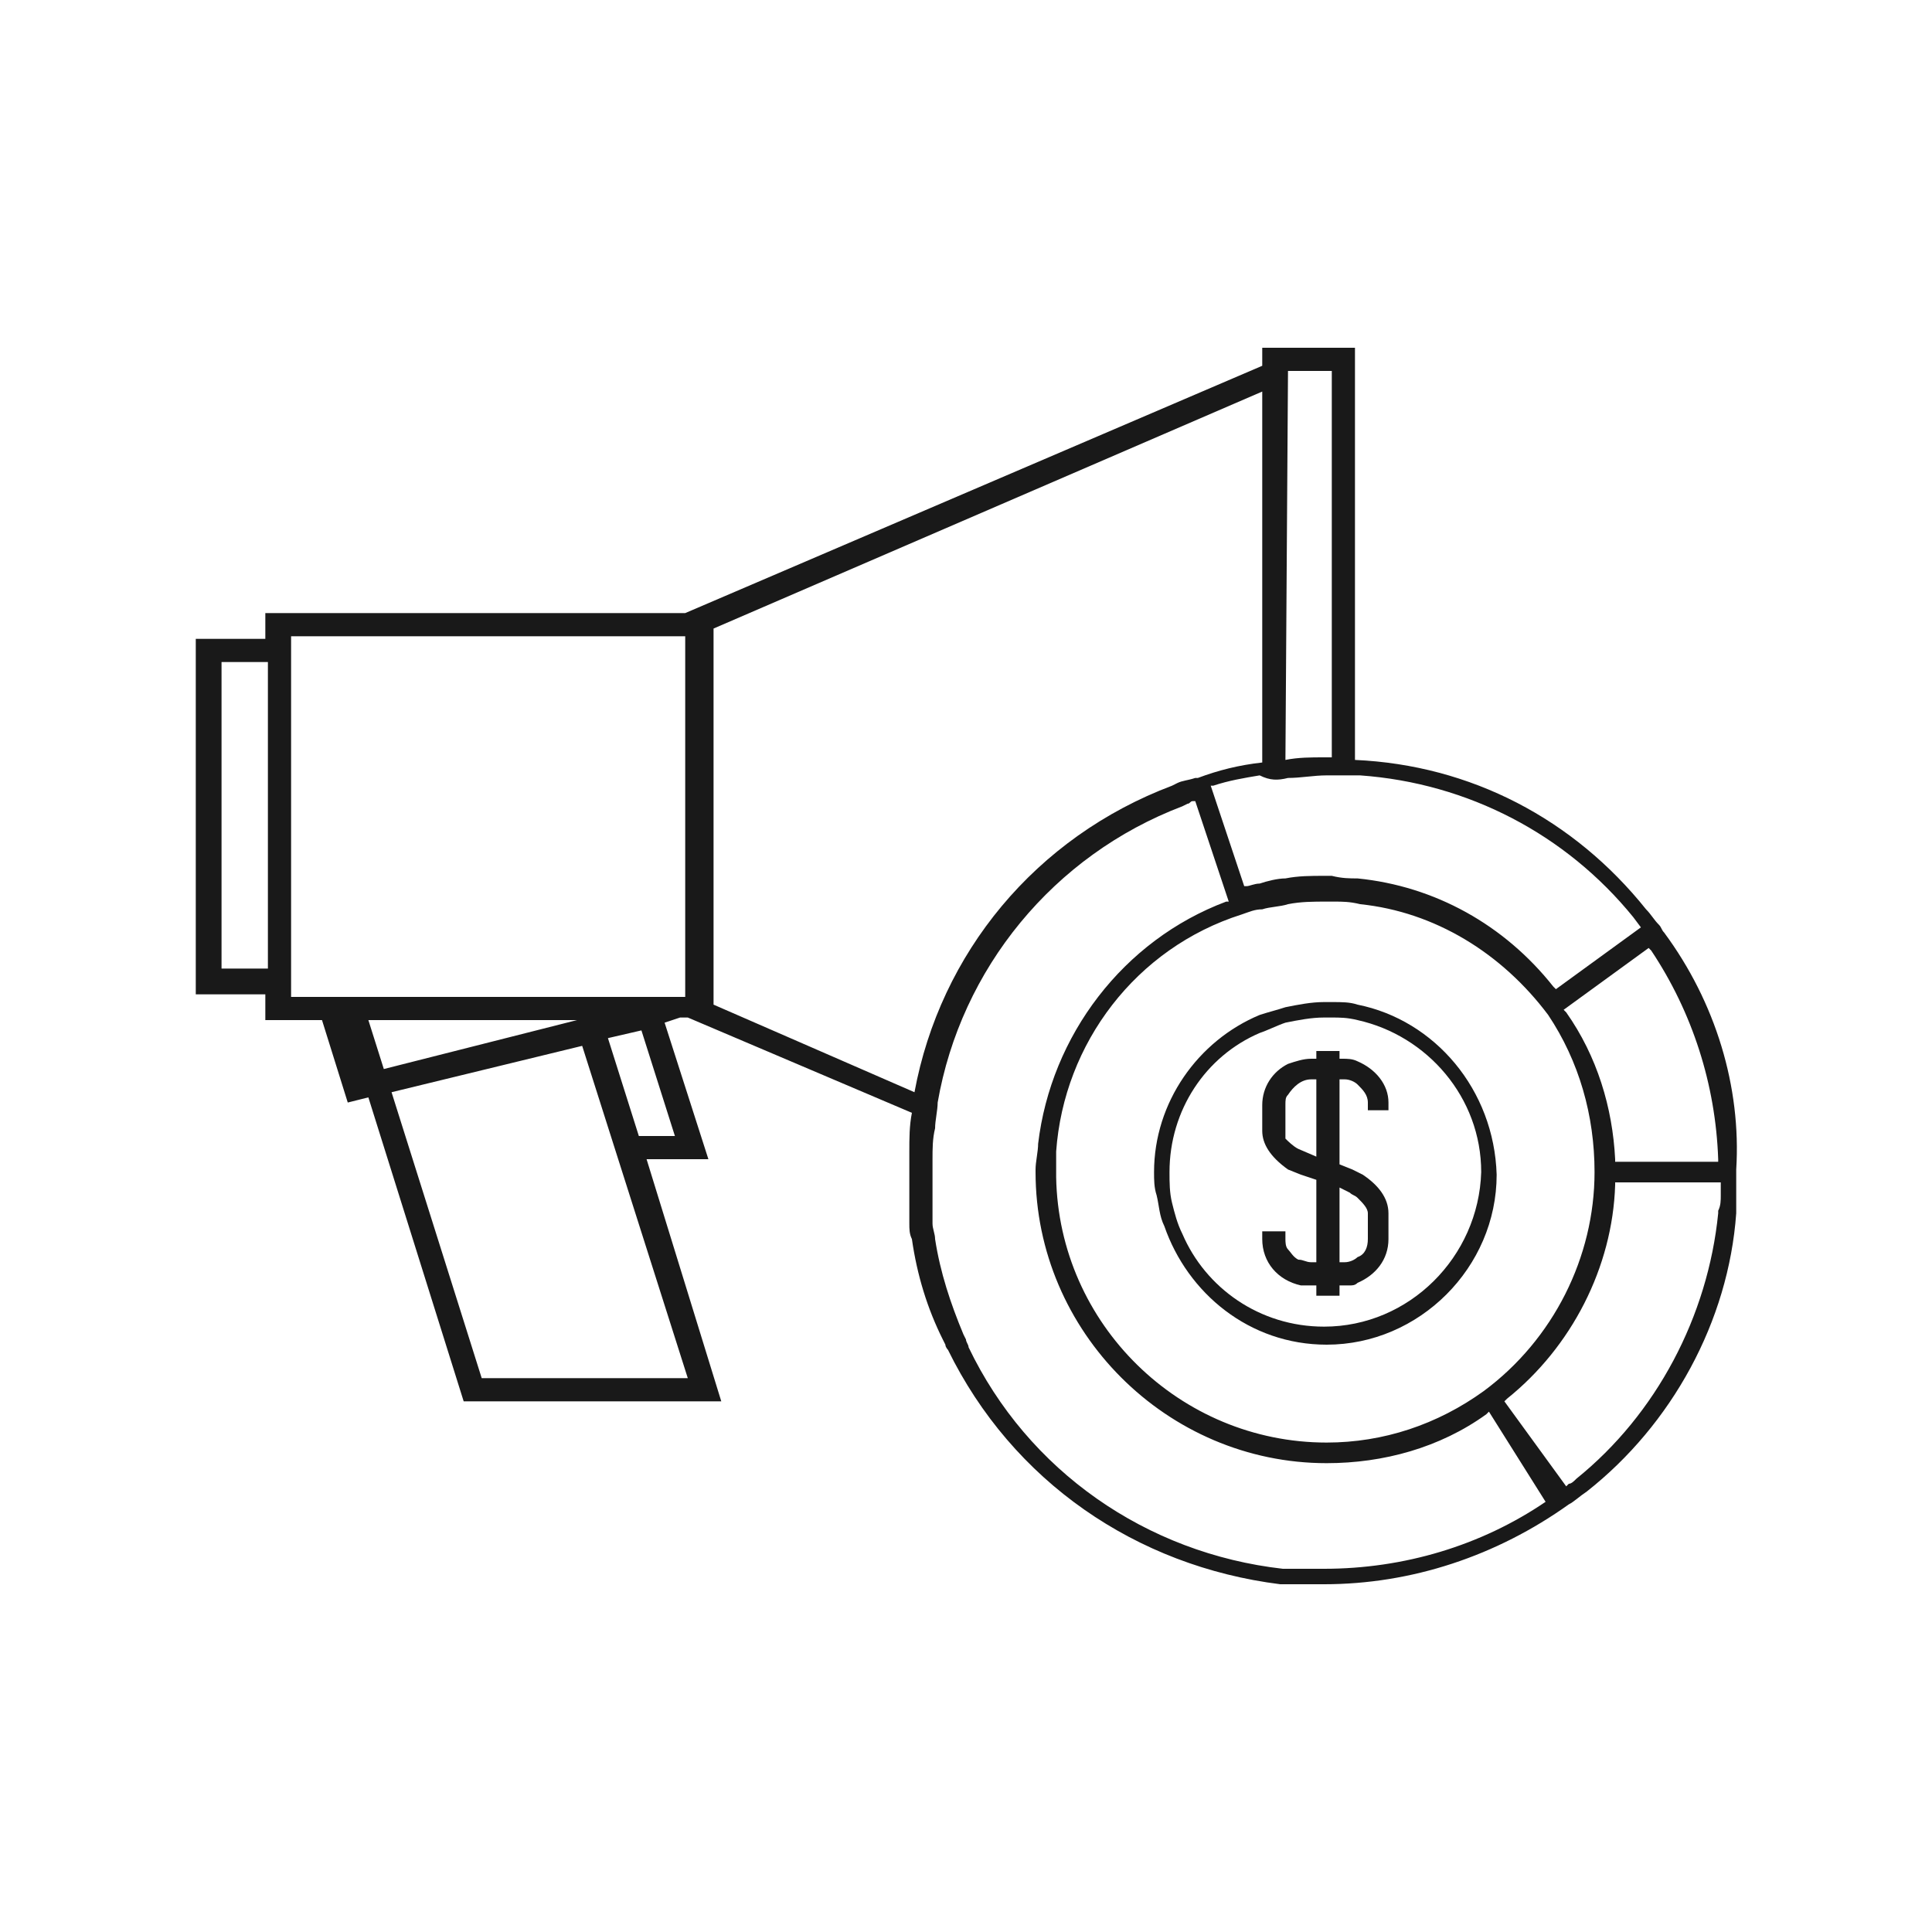 <?xml version="1.0" encoding="utf-8"?>
<!-- Generator: Adobe Illustrator 23.0.3, SVG Export Plug-In . SVG Version: 6.00 Build 0)  -->
<svg version="1.1" id="marketing-icon" xmlns="http://www.w3.org/2000/svg" xmlns:xlink="http://www.w3.org/1999/xlink" x="0px"
	 y="0px" viewBox="0 0 75 75" style="enable-background:new 0 0 75 75;" xml:space="preserve">
<style type="text/css">
	.st0{fill:#191919;}
</style>
<g>
	<path class="st0" d="M52.7,39c-0.3-0.1-0.6-0.1-1-0.1c-0.1,0-0.2,0-0.3,0c-0.5,0-1,0.1-1.5,0.2c-0.3,0.1-0.7,0.2-1,0.3
		c-2.4,1-4.1,3.4-4.1,6.1c0,0.3,0,0.6,0.1,0.9c0.1,0.4,0.1,0.8,0.3,1.2c0.9,2.6,3.3,4.6,6.3,4.6c3.6,0,6.6-3,6.6-6.6
		C58,42.3,55.7,39.6,52.7,39z M51.4,51.5c-2.5,0-4.6-1.5-5.5-3.6c-0.2-0.4-0.3-0.8-0.4-1.2c-0.1-0.4-0.1-0.8-0.1-1.2
		c0-2.4,1.4-4.5,3.5-5.4c0.3-0.1,0.7-0.3,1-0.4c0.5-0.1,1-0.2,1.5-0.2c0.1,0,0.2,0,0.3,0c0.3,0,0.6,0,1,0.1c2.7,0.6,4.8,3,4.8,5.9
		C57.4,48.8,54.7,51.5,51.4,51.5z"/>
	<path class="st0" d="M52.7,41.2c-0.2-0.1-0.4-0.1-0.6-0.1H52v-0.3h-0.3h-0.6v0.3h-0.2c-0.3,0-0.6,0.1-0.9,0.2c-0.6,0.3-1,0.9-1,1.6
		v1c0,0.5,0.3,1,1,1.5l0,0l0.5,0.2l0,0l0.6,0.2v3.1V49h-0.2c-0.2,0-0.3-0.1-0.5-0.1c-0.2-0.1-0.3-0.3-0.4-0.4
		c-0.1-0.1-0.1-0.3-0.1-0.4v-0.3H49v0.3c0,0.9,0.6,1.6,1.5,1.8c0.1,0,0.3,0,0.4,0h0.2v0.4H52v-0.4h0.1c0.1,0,0.2,0,0.3,0
		s0.2,0,0.3-0.1c0.7-0.3,1.2-0.9,1.2-1.7v-1c0-0.6-0.4-1.1-1-1.5l-0.2-0.1l-0.2-0.1l0,0L52,45.2v-3.3h0.2c0.2,0,0.4,0.1,0.5,0.2
		c0.2,0.2,0.4,0.4,0.4,0.7v0.3h0.8v-0.3C53.9,42.1,53.4,41.5,52.7,41.2z M51.1,44.9l-0.7-0.3c-0.2-0.1-0.4-0.3-0.5-0.4
		c0-0.1,0-0.2,0-0.3v-1c0-0.2,0-0.3,0.1-0.4c0.2-0.3,0.5-0.6,0.9-0.6h0.2V44.9z M52.4,46.3c0.1,0.1,0.2,0.1,0.3,0.2
		c0.2,0.2,0.4,0.4,0.4,0.6v1c0,0.3-0.1,0.6-0.4,0.7c-0.1,0.1-0.3,0.2-0.5,0.2H52v-2.9L52.4,46.3z"/>
	<path class="st0" d="M64.6,36.2c-0.1-0.1-0.1-0.2-0.2-0.3l0,0c-0.2-0.2-0.3-0.4-0.5-0.6c-2.8-3.5-6.8-5.6-11.3-5.8v-16H49v0.7
		l-22.4,9.6H10.3v1H7.6v13.8h2.7v1h2.2l1,3.2l0.8-0.2L18,54.4h10L25.1,45h2.4l-1.7-5.3l0.6-0.2h0.3l0,0l8.7,3.7
		c-0.1,0.5-0.1,1-0.1,1.5c0,0.1,0,0.3,0,0.4v0.3c0,0.2,0,0.4,0,0.6v0.3v0.1c0,0.1,0,0.3,0,0.4V47c0,0.1,0,0.2,0,0.2
		c0,0.1,0,0.1,0,0.2v0.1c0,0.2,0,0.4,0.1,0.6l0,0c0.2,1.4,0.6,2.7,1.2,3.9l0.1,0.2c0,0.1,0.1,0.2,0.1,0.2c2.5,5.1,7.3,8.4,12.9,9.1
		h0.1c0.2,0,0.4,0,0.6,0h0.3c0.1,0,0.2,0,0.3,0h0.2l0,0h0.1h0.1c3.4,0,6.7-1.1,9.5-3.1l0,0c0.2-0.1,0.4-0.3,0.7-0.5
		c3.3-2.6,5.5-6.6,5.8-10.8V47c0-0.2,0-0.4,0-0.7s0-0.6,0-0.9l0,0C67.6,42.2,66.6,38.9,64.6,36.2z M10.3,37.6H8.6V25.7h1.8v11.9
		H10.3z M14.3,39.6h8.1l-7.5,1.9L14.3,39.6z M26.7,53.5h-8l-3.5-11.1l7.4-1.8L26.7,53.5z M26.2,44.1h-1.4l-1.2-3.8l1.3-0.3
		L26.2,44.1z M26.6,38.7H11.3v-14h15.3V38.7z M50,14.4h1.7v15c-0.1,0-0.2,0-0.3,0c-0.5,0-1,0-1.5,0.1L50,14.4L50,14.4z M50,30.2
		c0.5,0,1-0.1,1.5-0.1l0,0c0.1,0,0.2,0,0.3,0c0.2,0,0.4,0,0.6,0c0.1,0,0.3,0,0.4,0c4.2,0.3,8,2.3,10.6,5.5l0.3,0.4l-3.3,2.4
		l-0.1-0.1c-1.9-2.4-4.6-3.9-7.6-4.2c-0.3,0-0.6,0-1-0.1c-0.1,0-0.2,0-0.3,0l0,0c-0.5,0-1,0-1.5,0.1c-0.3,0-0.7,0.1-1,0.2
		c-0.2,0-0.4,0.1-0.5,0.1h-0.1L47,30.5h0.1c0.6-0.2,1.2-0.3,1.8-0.4C49.3,30.3,49.6,30.3,50,30.2z M61.9,45.5c0,3.3-1.6,6.5-4.3,8.5
		c-1.8,1.3-3.9,2-6.1,2l0,0c-5.7,0-10.4-4.6-10.5-10.3c0-0.1,0-0.2,0-0.2c0-0.3,0-0.5,0-0.8c0.3-4.2,3.1-7.9,7.2-9.2
		c0.3-0.1,0.5-0.2,0.8-0.2c0.3-0.1,0.7-0.1,1-0.2c0.5-0.1,1-0.1,1.5-0.1l0,0c0.1,0,0.2,0,0.3,0c0.3,0,0.6,0,1,0.1
		c2.9,0.3,5.5,1.9,7.3,4.3C61.3,41.2,61.9,43.3,61.9,45.5z M27.7,39V24.4L49,15.2v14.4c-0.9,0.1-1.7,0.3-2.5,0.6h-0.1
		c-0.3,0.1-0.5,0.1-0.7,0.2l-0.2,0.1c-5.3,2-9,6.5-10,11.9L27.7,39z M60,58.3c-2.5,1.7-5.5,2.6-8.6,2.6l0,0l0,0c-0.1,0-0.1,0-0.2,0
		h-0.3c-0.1,0-0.2,0-0.3,0h-0.1h-0.1c-0.2,0-0.4,0-0.5,0h-0.1c-5.3-0.6-9.9-3.8-12.2-8.6c0-0.1-0.1-0.2-0.1-0.3l-0.1-0.2
		c-0.5-1.2-0.9-2.4-1.1-3.7l0,0c0-0.2-0.1-0.4-0.1-0.6v-0.1v-0.1c0-0.1,0-0.2,0-0.2v-0.2c0-0.1,0-0.3,0-0.4v-0.2c0-0.2,0-0.4,0-0.6
		v-0.3c0-0.1,0-0.2,0-0.4c0-0.4,0-0.8,0.1-1.2c0-0.3,0.1-0.7,0.1-1c0.9-5.2,4.5-9.6,9.5-11.5l0.2-0.1c0.1,0,0.1-0.1,0.2-0.1h0.1
		l1.3,3.9h-0.1c-4,1.5-6.8,5.2-7.3,9.4c0,0.3-0.1,0.7-0.1,1v0.1c0,6.2,5.1,11.3,11.3,11.3l0,0c2.2,0,4.4-0.6,6.2-1.9l0.1-0.1
		L60,58.3L60,58.3z M66.8,46.4c0,0.2,0,0.4-0.1,0.6v0.1c-0.4,4-2.4,7.8-5.5,10.3c-0.1,0.1-0.2,0.2-0.3,0.2l-0.1,0.1l-2.4-3.3
		l0.1-0.1c2.5-2,4.1-5.1,4.2-8.3v-0.1h4.1V46.4z M66.7,45.1h-4V45c-0.1-2-0.7-4-1.9-5.7l-0.1-0.1l3.3-2.4l0.1,0.1
		c1.6,2.4,2.5,5.2,2.6,8.1V45.1L66.7,45.1z"/>
</g>
</svg>
